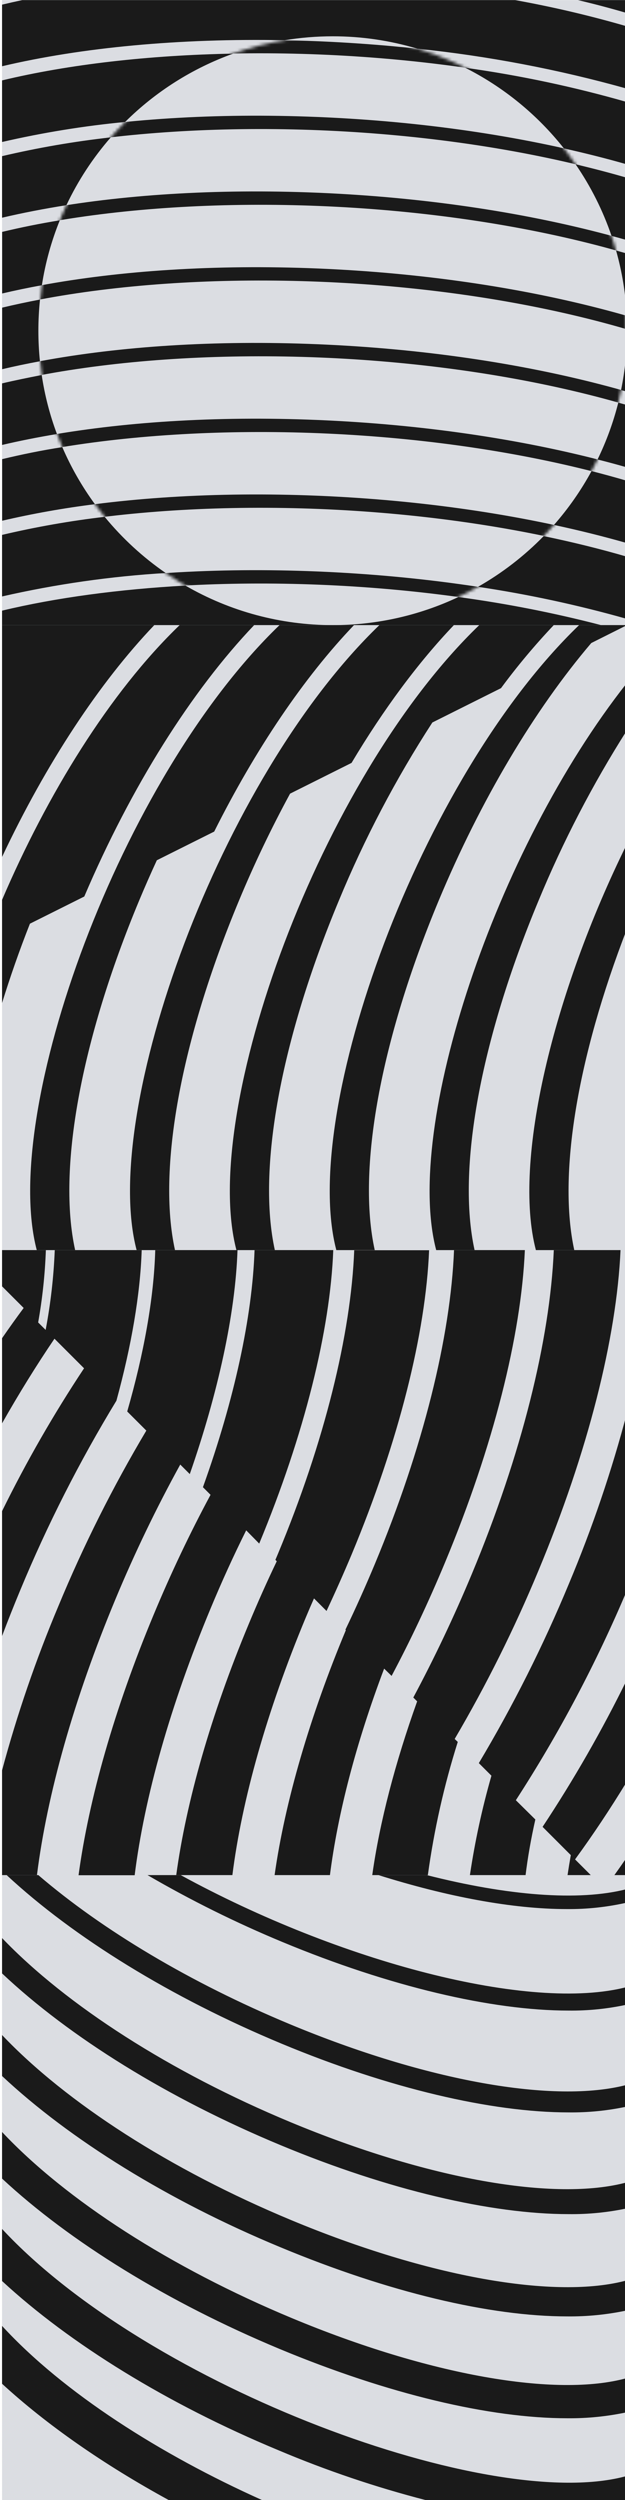 <svg width="204" height="816" viewBox="0 0 204 816" fill="none" xmlns="http://www.w3.org/2000/svg">
<g clip-path="url(#clip0_359_7870)">
<path d="M204.671 0.032H0.671V816.032H204.671V0.032Z" fill="#DBDDE2"/>
<path d="M76.108 17.499C48.6 18.02 22.537 20.984 0.671 26.243V46.346C13.901 43.293 27.317 41.11 40.833 39.812C50.817 29.882 62.859 22.265 76.108 17.499Z" fill="#1A1A1A"/>
<path d="M20.334 145.945C13.492 147.007 6.915 148.367 0.699 149.865V169.968C10.692 167.642 20.799 165.84 30.98 164.57C26.747 158.779 23.176 152.532 20.334 145.945Z" fill="#1A1A1A"/>
<path d="M108.604 204.032H196.165C180.842 200.052 165.295 196.994 149.606 194.873C136.787 200.928 122.782 204.056 108.604 204.032Z" fill="#1A1A1A"/>
<path d="M0.671 199.315V204.032H108.61C91.719 204.056 75.123 199.605 60.511 191.133C38.793 192.345 18.372 195.065 0.671 199.315Z" fill="#1A1A1A"/>
<path d="M34.161 168.693C22.894 170.016 11.712 171.985 0.671 174.59L0.671 194.682C18.234 190.668 36.099 188.11 54.083 187.032C46.616 181.882 39.91 175.709 34.161 168.693Z" fill="#1A1A1A"/>
<path d="M36.158 44.837C24.217 46.169 12.367 48.216 0.671 50.968L0.671 71.06C7.322 69.498 14.335 68.138 21.677 66.969C25.46 58.96 30.334 51.512 36.158 44.837Z" fill="#1A1A1A"/>
<path d="M19.516 71.91C12.971 72.972 6.67 74.258 0.699 75.692V95.795C4.917 94.806 9.167 93.914 13.672 93.096C14.794 85.831 16.755 78.722 19.516 71.91Z" fill="#1A1A1A"/>
<path d="M13.612 122.4C9.171 123.282 4.857 124.142 0.671 125.141V145.233C6.355 143.894 12.358 142.704 18.585 141.663C16.256 135.434 14.59 128.978 13.612 122.4Z" fill="#1A1A1A"/>
<path d="M12.525 107.95C12.524 104.55 12.702 101.152 13.056 97.771C8.806 98.579 4.684 99.46 0.699 100.417V120.509C4.673 119.563 8.795 118.702 13.035 117.916C12.694 114.605 12.523 111.278 12.525 107.95Z" fill="#1A1A1A"/>
<path d="M195.041 149.972C198.314 150.8 201.533 151.661 204.699 152.575V132.228L201.809 131.42C200.197 137.82 197.929 144.037 195.041 149.972Z" fill="#1A1A1A"/>
<path d="M184.058 48.44C191.155 50.033 198.061 51.765 204.702 53.678V33.331C187.364 28.352 169.697 24.603 151.832 22.111C164.362 28.437 175.36 37.422 184.058 48.44Z" fill="#1A1A1A"/>
<path d="M7.269 0.032C5.038 0.51 2.849 0.999 0.671 1.52V21.622C26.553 15.502 58.407 12.463 92.928 13.122C98.102 12.277 103.336 11.851 108.578 11.847C117.934 11.838 127.241 13.199 136.203 15.885C159.355 18.292 182.26 22.664 204.671 28.953V8.617C192.652 5.123 180.459 2.258 168.142 0.032L7.269 0.032Z" fill="#1A1A1A"/>
<path d="M199.602 76.989C201.313 77.446 203.023 77.913 204.702 78.402V58.055C199.22 56.451 193.588 54.984 187.872 53.624C192.832 60.84 196.779 68.701 199.602 76.989Z" fill="#1A1A1A"/>
<path d="M188.623 0.032C194.113 1.328 199.461 2.745 204.667 4.282V0.032H188.623Z" fill="#1A1A1A"/>
<path d="M204.668 127.85V107.95C204.673 114.452 204.018 120.938 202.713 127.308C203.393 127.532 204.052 127.659 204.668 127.85Z" fill="#1A1A1A"/>
<path d="M180.814 171.338C189.07 173.113 197.049 175.1 204.699 177.288V156.952C200.882 155.833 197.007 154.77 193.076 153.765C189.656 160.061 185.544 165.956 180.814 171.338Z" fill="#1A1A1A"/>
<path d="M156.016 191.537C172.44 193.992 188.69 197.495 204.667 202.024V181.719C195.891 179.159 186.775 176.917 177.457 174.983C171.122 181.48 163.904 187.052 156.016 191.537Z" fill="#1A1A1A"/>
<path d="M204.573 103.094H204.7V82.779L201.088 81.77C203.055 88.723 204.224 95.877 204.573 103.094Z" fill="#1A1A1A"/>
<path d="M204.666 303.121V275.4C180.536 324.275 167.319 379.036 174.916 408.032H187.442C182.098 383.467 188.367 345.249 204.666 303.121Z" fill="#1A1A1A"/>
<path d="M27.51 292.623C42.799 256.743 62.572 225.399 82.962 204.032H58.641C35.733 226.079 15.355 259.42 0.671 293.728V327.388C3.274 318.984 6.302 310.282 9.766 301.495L27.51 292.623Z" fill="#1A1A1A"/>
<path d="M109.777 408.032H122.315C116.524 381.714 124.132 339.713 143.161 294.026C156.899 261.088 174.462 231.657 192.992 209.887L204.669 204.032H189.019C136.977 254.15 97.856 362.653 109.777 408.032Z" fill="#1A1A1A"/>
<path d="M175.759 294.026C183.761 274.65 193.434 256.007 204.669 238.308V222.859C161.457 277.621 131.782 367.731 142.375 408.032H154.902C149.122 381.714 156.729 339.713 175.759 294.026Z" fill="#1A1A1A"/>
<path d="M45.383 294.025C47.253 289.542 49.19 285.129 51.194 280.787L69.916 271.426C83.42 244.46 99.273 221.032 115.55 204.032H91.24C39.178 254.15 0.078 362.652 11.999 408.032H24.526C18.735 381.714 26.353 339.713 45.383 294.025Z" fill="#1A1A1A"/>
<path d="M50.364 204.032H0.671V279.703C15.036 249.242 32.45 222.785 50.364 204.032Z" fill="#1A1A1A"/>
<path d="M110.574 294.025C118.953 273.73 129.178 254.247 141.121 235.822L163.529 224.612C168.842 217.405 174.594 210.532 180.752 204.032H156.432C104.38 254.15 65.259 362.652 77.169 408.032H89.707C83.938 381.714 91.545 339.713 110.574 294.025Z" fill="#1A1A1A"/>
<path d="M77.975 294.025C82.935 282.086 88.51 270.411 94.677 259.048L114.748 249.007C125.213 231.455 136.582 216.144 148.153 204.032H123.832C71.769 254.15 32.659 362.652 44.591 408.032H57.118C51.338 381.714 58.945 339.713 77.975 294.025Z" fill="#1A1A1A"/>
<path d="M94.83 692.676C55.57 676.324 21.751 654.585 0.671 632.581V644.12C22.686 664.902 54.922 684.952 91.674 700.22C126.737 714.808 160.365 722.692 185.588 722.692C192.014 722.769 198.429 722.131 204.713 720.79V712.29C181.211 718.707 139.423 711.249 94.83 692.676Z" fill="#1A1A1A"/>
<path d="M95.074 724.657C55.602 708.231 21.655 686.343 0.671 664.232V677.609C22.739 698.307 54.858 718.282 91.419 733.454C126.864 748.223 160.003 756.075 185.153 756.075C191.711 756.142 198.257 755.483 204.671 754.109V744.292C181.381 750.677 139.657 743.229 95.074 724.657Z" fill="#1A1A1A"/>
<path d="M204.671 808.127C160.577 820.569 48.653 779.195 0.671 727.526V744.526C22.835 765.032 54.699 784.72 90.92 799.776C106.511 806.366 122.566 811.799 138.955 816.032H204.671V808.127Z" fill="#1A1A1A"/>
<path d="M95.329 756.659C55.634 740.127 21.549 718.101 0.671 695.884V711.089C22.792 731.691 54.773 751.464 91.164 766.657C126.683 781.447 159.908 789.321 185.174 789.321C191.726 789.383 198.265 788.72 204.671 787.344V776.188C181.562 782.637 139.858 775.221 95.329 756.659Z" fill="#1A1A1A"/>
<path d="M58.978 612.032H48.141C62.315 620.282 77.025 627.576 92.171 633.866C127.106 648.39 160.532 656.253 185.543 656.253C191.972 656.33 198.388 655.674 204.668 654.298V648.55C173.027 656.827 110.796 640.369 58.978 612.032Z" fill="#1A1A1A"/>
<path d="M55.092 816.032H85.554C52.383 801.157 20.741 781.044 0.671 759.178V778.058C15.206 791.425 33.842 804.43 55.092 816.032Z" fill="#1A1A1A"/>
<path d="M139.303 612.032H123.524C145.837 619.044 167.193 623.124 185.022 623.124C191.631 623.184 198.224 622.47 204.668 620.999V616.579C188.783 620.712 165.291 618.651 139.303 612.032Z" fill="#1A1A1A"/>
<path d="M94.573 660.684C62.166 647.179 33.447 630.009 12.505 612.032H2.167C24.097 632.41 55.813 652.024 91.916 667.059C126.873 681.625 160.448 689.488 185.565 689.488C191.992 689.564 198.407 688.919 204.69 687.565V680.467C181.028 686.747 139.176 679.267 94.573 660.684Z" fill="#1A1A1A"/>
<path d="M102.487 521.719L106.578 525.82C109.411 519.785 112.149 513.623 114.791 507.333C130.155 470.432 138.952 435.168 140.057 408.074H115.62C114.557 435.423 105.941 470.645 90.683 507.259C90.428 507.885 90.152 508.512 89.886 509.139L90.332 509.596C87.138 516.261 84.071 523.136 81.131 530.219C68.828 559.757 60.763 588.179 57.523 612.032H75.851C78.964 587.414 87.103 558.45 99.789 527.999C100.674 525.874 101.574 523.78 102.487 521.719Z" fill="#1A1A1A"/>
<path d="M37.996 457.194C42.884 439.344 45.785 422.472 46.252 408.032H17.873C17.525 416.778 16.531 425.486 14.898 434.085L12.454 431.652C13.844 423.847 14.686 415.955 14.972 408.032H0.671V419.858L7.726 426.923C5.36 430.111 3.008 433.401 0.671 436.794V464.578C6.175 454.878 11.891 445.634 17.777 436.953L27.435 446.612C17.52 461.564 8.58 477.141 0.671 493.245L0.671 534.002C2.541 529.044 4.521 524.054 6.61 519.032C15.472 497.645 25.965 476.972 37.996 457.194Z" fill="#1A1A1A"/>
<path d="M58.832 478.03L61.945 481.143C71.168 454.633 76.82 428.9 77.522 408.032H50.672C50.236 423.704 46.964 441.798 41.524 460.711L47.761 466.948C36.831 485.314 27.244 504.446 19.073 524.195C11.727 541.642 5.578 559.569 0.671 577.852L0.671 612.032H12.061C15.365 585.693 24.078 554.657 37.667 522.017C43.922 506.983 50.988 492.299 58.832 478.03Z" fill="#1A1A1A"/>
<path d="M127.816 547.017C134.032 535.33 139.876 522.909 145.241 510.032C161.03 472.122 170.104 435.912 171.315 408.032H148.195C147.069 436.347 138.091 472.706 122.366 510.457C119.313 517.781 116.104 524.942 112.739 531.94L112.888 532.079C101.264 559.905 92.998 588.083 89.63 612.032H107.692C110.242 591.982 116.192 568.969 125.383 544.637L127.816 547.017Z" fill="#1A1A1A"/>
<path d="M80.356 499.502L84.606 503.827C99.375 468.19 107.79 434.159 108.778 408.032H83.087C82.343 429.76 76.531 456.747 66.236 485.424L68.722 487.91C62.06 500.299 55.791 513.464 50.075 527.223C37.325 557.844 28.974 587.307 25.638 612.074H43.955C47.143 586.574 55.59 556.59 68.722 525.045C72.367 516.269 76.245 507.747 80.356 499.502Z" fill="#1A1A1A"/>
<path d="M200.537 612.032H204.67V606.124C203.303 608.122 201.925 610.091 200.537 612.032Z" fill="#1A1A1A"/>
<path d="M204.669 581.411V548.144C196.523 564.767 187.313 580.848 177.097 596.286L186.309 605.508C185.926 607.718 185.565 609.897 185.246 612.032H192.822L187.7 606.911C193.502 598.963 199.175 590.442 204.669 581.411Z" fill="#1A1A1A"/>
<path d="M168.372 587.594C182.458 565.845 194.603 542.899 204.667 519.02V461.061C199.658 480.108 193.317 498.78 185.691 516.938C177.32 537.138 167.494 556.704 156.291 575.482L160.403 579.593C157.353 590.24 155.007 601.077 153.38 612.032H171.549C172.257 606.23 173.319 600.181 174.736 593.884L168.372 587.594Z" fill="#1A1A1A"/>
<path d="M148.407 567.598C158.749 549.969 167.869 531.651 175.703 512.773C191.917 473.907 201.256 436.719 202.542 408.032H180.761C179.517 437.325 170.231 474.81 154.028 513.697C148.163 527.775 141.714 541.322 134.903 554.072L136.157 555.326C129.017 575.259 123.917 594.777 121.505 612.032H139.652C141.673 597.293 144.94 582.752 149.417 568.565L148.407 567.598Z" fill="#1A1A1A"/>
<mask id="mask0_359_7870" style="mask-type:luminance" maskUnits="userSpaceOnUse" x="12" y="11" width="193" height="194">
<path d="M12.526 107.939V107.95C12.526 161.014 55.544 204.032 108.608 204.032H108.619C161.683 204.032 204.701 161.014 204.701 107.95V107.939C204.701 54.875 161.683 11.857 108.619 11.857H108.608C55.544 11.857 12.526 54.875 12.526 107.939Z" fill="white"/>
</mask>
<g mask="url(#mask0_359_7870)">
<mask id="mask1_359_7870" style="mask-type:luminance" maskUnits="userSpaceOnUse" x="12" y="11" width="193" height="194">
<path d="M12.526 11.857L12.526 204.032H204.701V11.857H12.526Z" fill="white"/>
</mask>
<g mask="url(#mask1_359_7870)">
<path d="M264.098 35.02C184.485 -18.764 5.751 -19.093 -46.407 21.378L-49.148 17.84C-22.926 -2.497 34.343 -13.685 100.377 -11.39C168.377 -9.01 230.565 6.949 266.605 31.312L264.098 35.02Z" fill="#1A1A1A"/>
<path d="M264.098 59.745C184.485 5.961 5.751 5.653 -46.407 46.102L-49.148 42.532C-22.926 22.228 34.385 11.061 100.377 13.335C168.377 15.715 230.565 31.673 266.605 56.036L264.098 59.745Z" fill="#1A1A1A"/>
<path d="M264.098 84.469C184.485 30.685 5.751 30.388 -46.407 70.826L-49.148 67.288C-22.926 46.952 34.385 35.764 100.377 38.059C168.42 40.407 230.565 56.398 266.605 80.782L264.098 84.469Z" fill="#1A1A1A"/>
<path d="M264.098 109.193C184.485 55.41 5.751 55.112 -46.407 95.551L-49.148 92.013C-22.926 71.677 34.343 60.478 100.377 62.783C168.377 65.163 230.565 81.122 266.605 105.485L264.098 109.193Z" fill="#1A1A1A"/>
<path d="M264.098 133.907C184.485 80.134 5.751 79.826 -46.407 120.275L-49.148 116.737C-22.926 96.401 34.385 85.223 100.377 87.508C168.377 89.877 230.565 105.847 266.605 130.21L264.098 133.907Z" fill="#1A1A1A"/>
<path d="M264.098 158.642C184.485 104.859 5.751 104.561 -46.407 145L-49.148 141.462C-22.926 121.125 34.364 109.905 100.377 112.232C168.377 114.612 230.565 130.571 266.605 154.934L264.098 158.642Z" fill="#1A1A1A"/>
<path d="M264.098 183.366C184.485 129.572 5.751 129.285 -46.407 169.724L-49.148 166.186C-22.926 145.849 34.343 134.651 100.377 136.956C168.377 139.336 230.565 155.295 266.605 179.658L264.098 183.366Z" fill="#1A1A1A"/>
<path d="M264.098 208.091C184.485 154.307 5.751 153.999 -46.407 194.47L-49.148 190.931C-22.926 170.574 34.385 159.407 100.377 161.681C168.377 164.05 230.565 180.02 266.605 204.383L264.098 208.091Z" fill="#1A1A1A"/>
<path d="M264.098 232.815C184.485 179.021 5.751 178.734 -46.407 219.173L-49.148 215.635C-22.926 195.298 34.343 184.089 100.377 186.405C168.377 188.785 230.565 204.744 266.605 229.107L264.098 232.815Z" fill="#1A1A1A"/>
<path d="M264.098 257.539C184.485 203.755 5.751 203.458 -46.407 243.897L-49.148 240.359C-22.926 220.022 34.385 208.834 100.377 211.129C168.377 213.499 230.565 229.468 266.605 253.831L264.098 257.539Z" fill="#1A1A1A"/>
</g>
</g>
</g>
<defs>
<clipPath id="clip0_359_7870">
<rect width="204" height="816" fill="white"/>
</clipPath>
</defs>
</svg>
